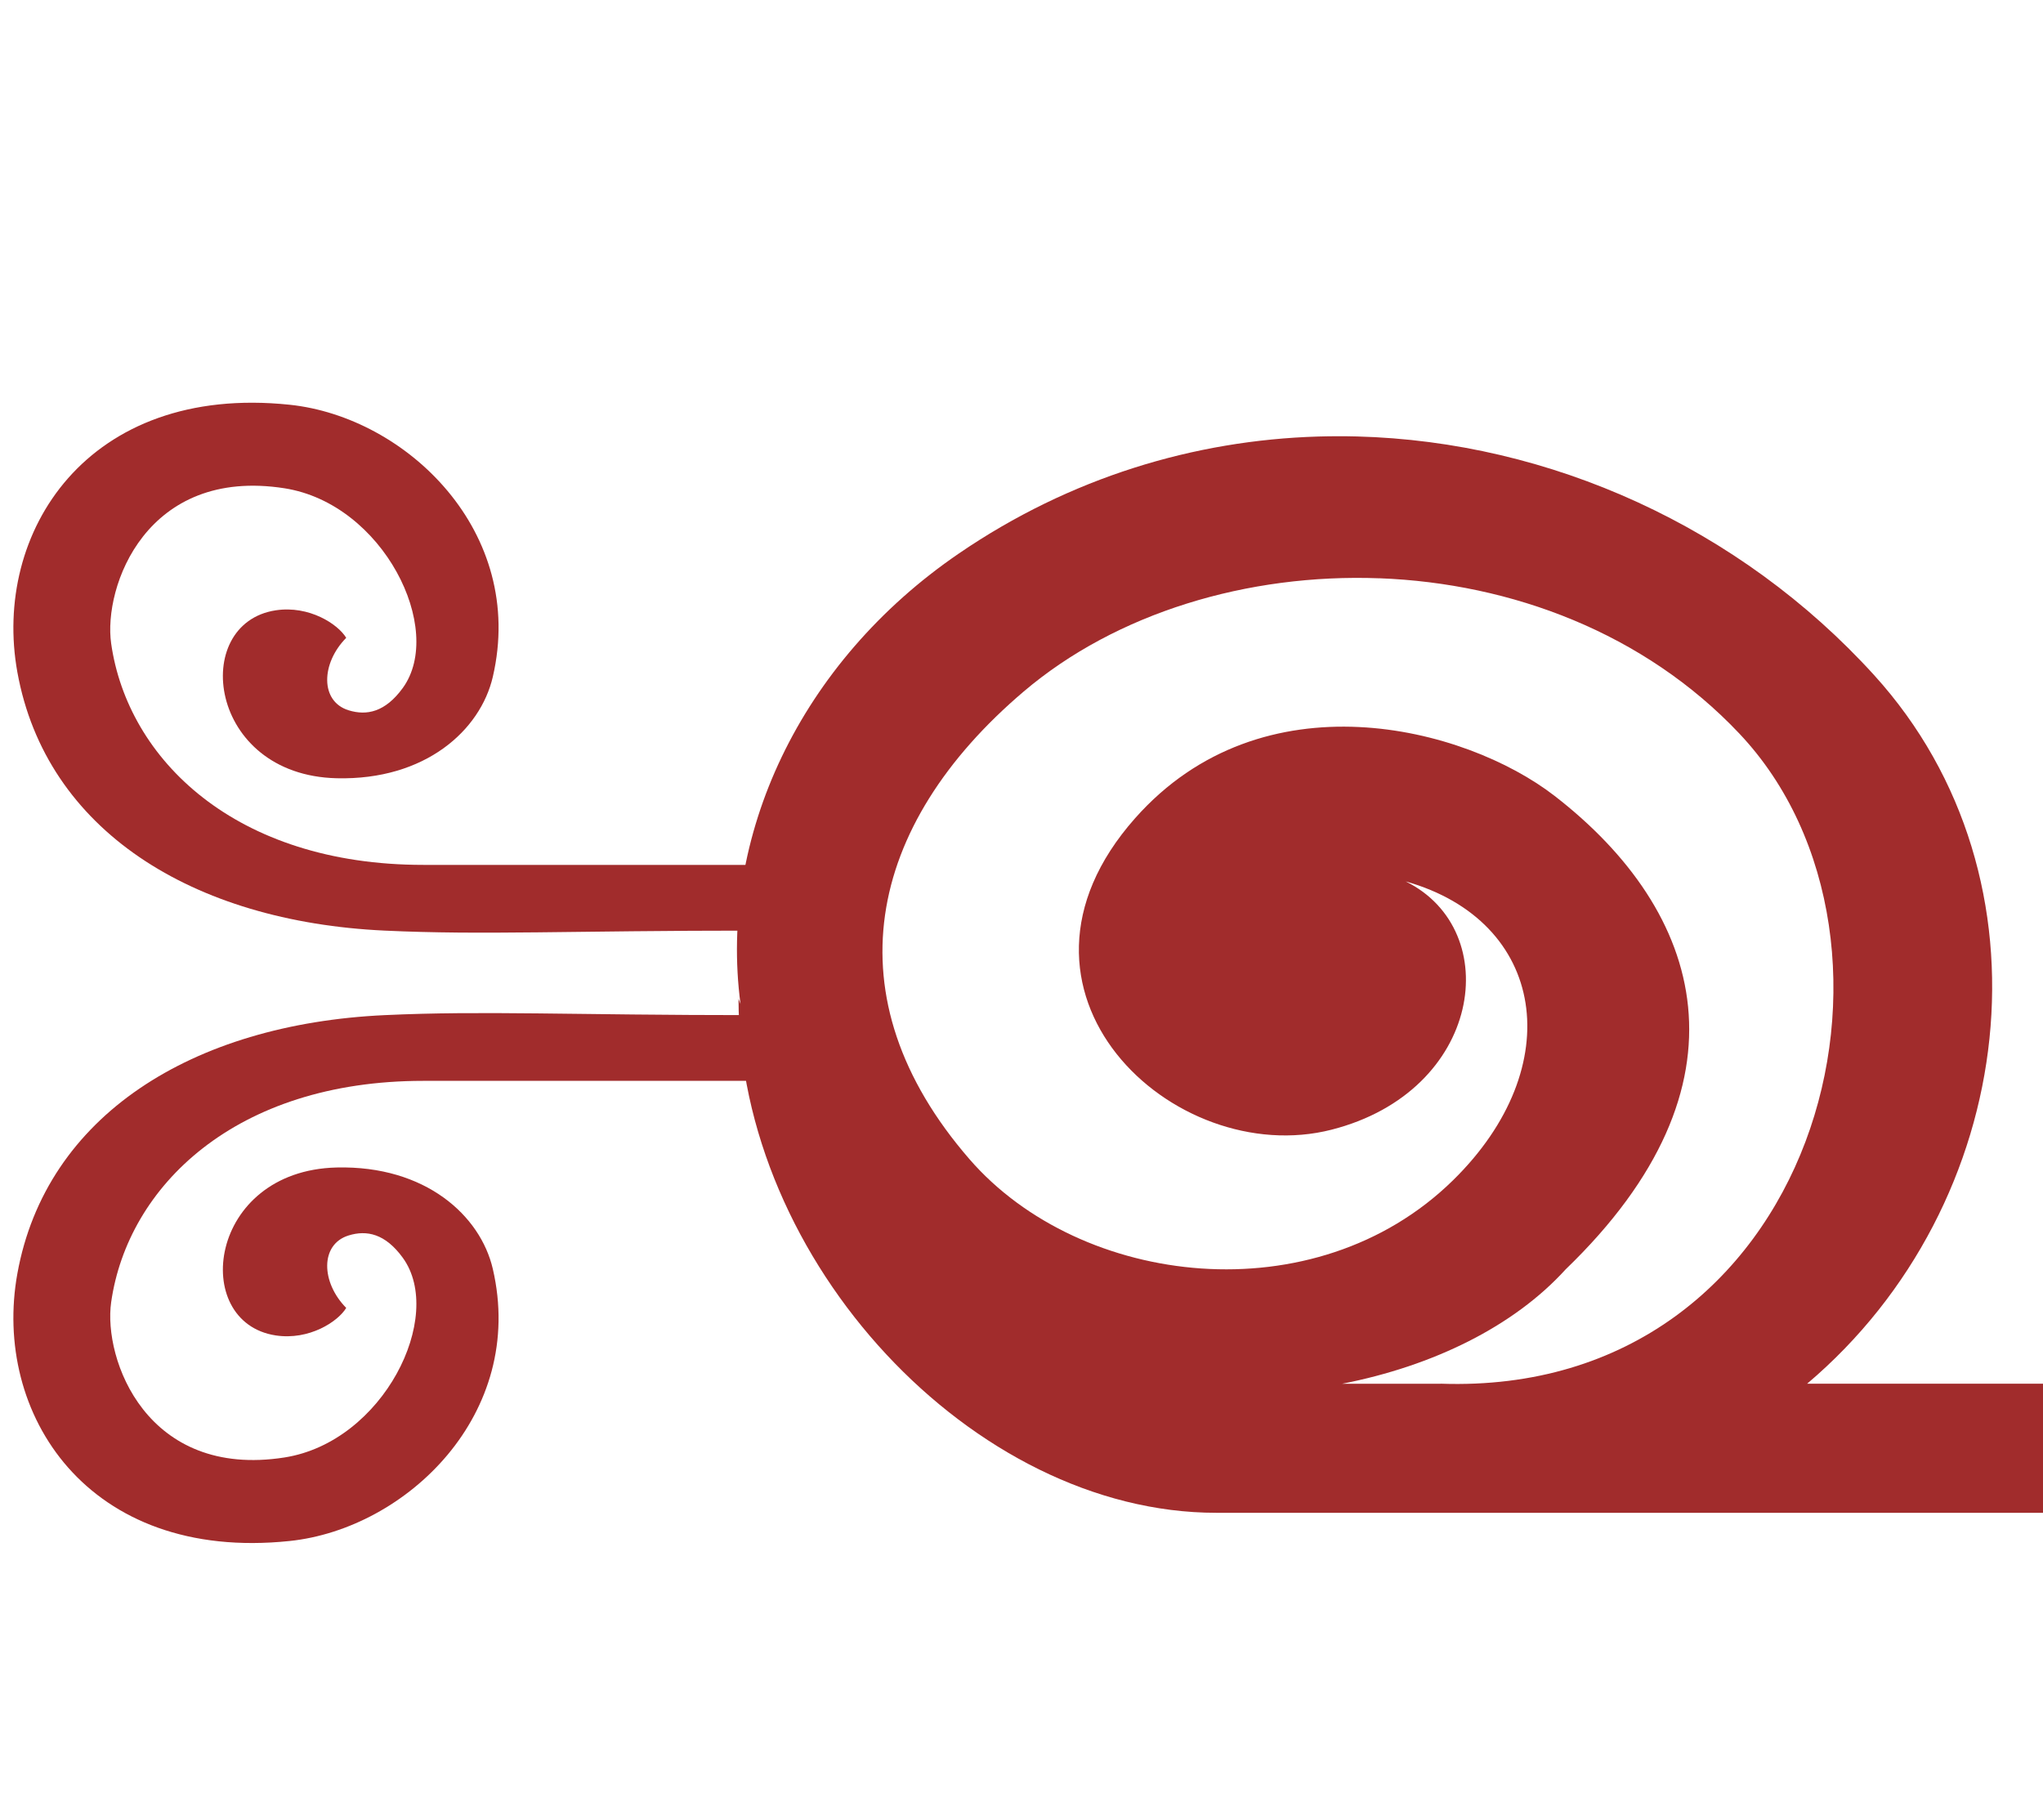 <?xml version="1.0" encoding="UTF-8" standalone="no"?>
<!-- Created with Inkscape (http://www.inkscape.org/) -->

<svg
   xmlns:dc="http://purl.org/dc/elements/1.1/"
   xmlns:cc="http://creativecommons.org/ns#"
   xmlns:rdf="http://www.w3.org/1999/02/22-rdf-syntax-ns#"
   xmlns:svg="http://www.w3.org/2000/svg"
   xmlns="http://www.w3.org/2000/svg"
   xmlns:sodipodi="http://sodipodi.sourceforge.net/DTD/sodipodi-0.dtd"
   xmlns:inkscape="http://www.inkscape.org/namespaces/inkscape"
   width="55"
   height="49"
   version="1.1"
   id="svg3068"
   inkscape:version="0.92.3 (2405546, 2018-03-11)"
   sodipodi:docname="range_start_bg.svg">
  <defs
     id="defs3062" />
  <sodipodi:namedview
     id="base"
     pagecolor="#ffffff"
     bordercolor="#666666"
     borderopacity="1.0"
     inkscape:pageopacity="0.0"
     inkscape:pageshadow="2"
     inkscape:zoom="5.6"
     inkscape:cx="45.297698"
     inkscape:cy="25.05835"
     inkscape:document-units="px"
     inkscape:current-layer="layer1"
     showgrid="false"
     units="px"
     fit-margin-top="0"
     fit-margin-left="0"
     fit-margin-right="0"
     fit-margin-bottom="0"
     inkscape:window-width="2560"
     inkscape:window-height="1031"
     inkscape:window-x="0"
     inkscape:window-y="0"
     inkscape:window-maximized="1" />
  <g
     inkscape:label="Layer 1"
     inkscape:groupmode="layer"
     id="layer1"
     transform="translate(-29.453,-193.03)">
    <g
       id="g1952"
       transform="matrix(3.78,0,0,3.78,-81.865,-536.531)"
       style="stroke-width:0.265">
      <path
         id="rect3629"
         transform="matrix(0.265,0,0,0.265,29.453,193.03)"
         d="m 36.451,11.637 c -0.346,-0.009 -0.692,-0.008 -1.039,0.002 -3.331,0.1 -6.668,1.102 -9.65,3.139 -4.286,2.927 -6.466,7.622 -5.875,12.109 -0.017,-0.046 -0.036,-0.088 -0.053,-0.135 0,7.051 6.302,13.811 12.84,13.811 H 56.516 v -3.469 h -7.963 c 5.691,-4.815 6.778,-13.567 1.797,-19.047 -3.609,-3.97 -8.701,-6.274 -13.898,-6.41 z m 0.609,3.811 c 3.549,0.134 7.116,1.47 9.67,4.172 5.29,5.597 2.13,17.83 -8.029,17.473 v 0.002 h -2.646 c 2.453,-0.479 4.619,-1.545 6.008,-3.074 5.154,-4.968 3.719,-9.615 -0.295,-12.723 -2.421,-1.874 -7.853,-3.264 -11.275,0.598 -4.121,4.65 1.035,9.455 5.279,8.371 4.055,-1.036 4.661,-5.358 1.992,-6.672 3.774,1.064 4.391,4.976 1.271,8.033 -3.706,3.632 -10.005,2.874 -12.992,-0.566 -3.769,-4.341 -2.773,-8.979 1.457,-12.572 2.481,-2.107 6.012,-3.175 9.561,-3.041 z"
         style="color:#000000;clip-rule:nonzero;display:inline;overflow:visible;visibility:visible;opacity:1;isolation:auto;mix-blend-mode:normal;color-interpolation:sRGB;color-interpolation-filters:linearRGB;solid-color:#000000;solid-opacity:1;fill:#a12c2c;fill-opacity:1;fill-rule:evenodd;stroke:none;stroke-width:0.265;stroke-linecap:round;stroke-linejoin:round;stroke-miterlimit:4;stroke-dasharray:none;stroke-dashoffset:0;stroke-opacity:1;paint-order:normal;color-rendering:auto;image-rendering:auto;shape-rendering:auto;text-rendering:auto;enable-background:accumulate"
         inkscape:connector-curvature="0" />
      <path
         id="path1006"
         style="fill:#a12c2c;fill-opacity:1;fill-rule:evenodd;stroke:none;stroke-width:0.07px;stroke-linecap:butt;stroke-linejoin:miter;stroke-opacity:1"
         d="m 34.827,200.235 c -1.318,0 -1.935,-0.033 -2.639,0 -1.369,0.064 -2.411,0.715 -2.615,1.84 -0.18,0.994 0.497,2.056 1.939,1.905 0.832,-0.087 1.687,-0.906 1.447,-1.938 -0.088,-0.379 -0.479,-0.737 -1.112,-0.722 -0.919,0.022 -1.046,1.103 -0.434,1.196 0.238,0.036 0.443,-0.098 0.502,-0.196 -0.18,-0.182 -0.187,-0.453 0.017,-0.516 0.129,-0.04 0.261,-0.013 0.386,0.159 0.302,0.417 -0.138,1.311 -0.842,1.422 -0.983,0.154 -1.293,-0.7 -1.235,-1.106 0.118,-0.824 0.884,-1.576 2.223,-1.576 h 2.362 z"
         inkscape:connector-curvature="0"
         sodipodi:nodetypes="csssssscssssscc" />
      <path
         sodipodi:nodetypes="csssssscssssscc"
         inkscape:connector-curvature="0"
         d="m 34.827,199.633 c -1.318,0 -1.935,0.033 -2.639,0 -1.369,-0.064 -2.411,-0.715 -2.615,-1.84 -0.18,-0.994 0.497,-2.056 1.939,-1.905 0.832,0.087 1.687,0.906 1.447,1.938 -0.088,0.379 -0.479,0.737 -1.112,0.722 -0.919,-0.022 -1.046,-1.103 -0.434,-1.196 0.238,-0.036 0.443,0.098 0.502,0.196 -0.18,0.182 -0.187,0.453 0.017,0.516 0.129,0.04 0.261,0.013 0.386,-0.159 0.302,-0.417 -0.138,-1.311 -0.842,-1.422 -0.983,-0.154 -1.293,0.7 -1.235,1.106 0.118,0.824 0.884,1.576 2.223,1.576 h 2.362 z"
         style="fill:#a12c2c;fill-opacity:1;fill-rule:evenodd;stroke:none;stroke-width:0.07px;stroke-linecap:butt;stroke-linejoin:miter;stroke-opacity:1"
         id="path1008" />
    </g>
  </g>
</svg>

